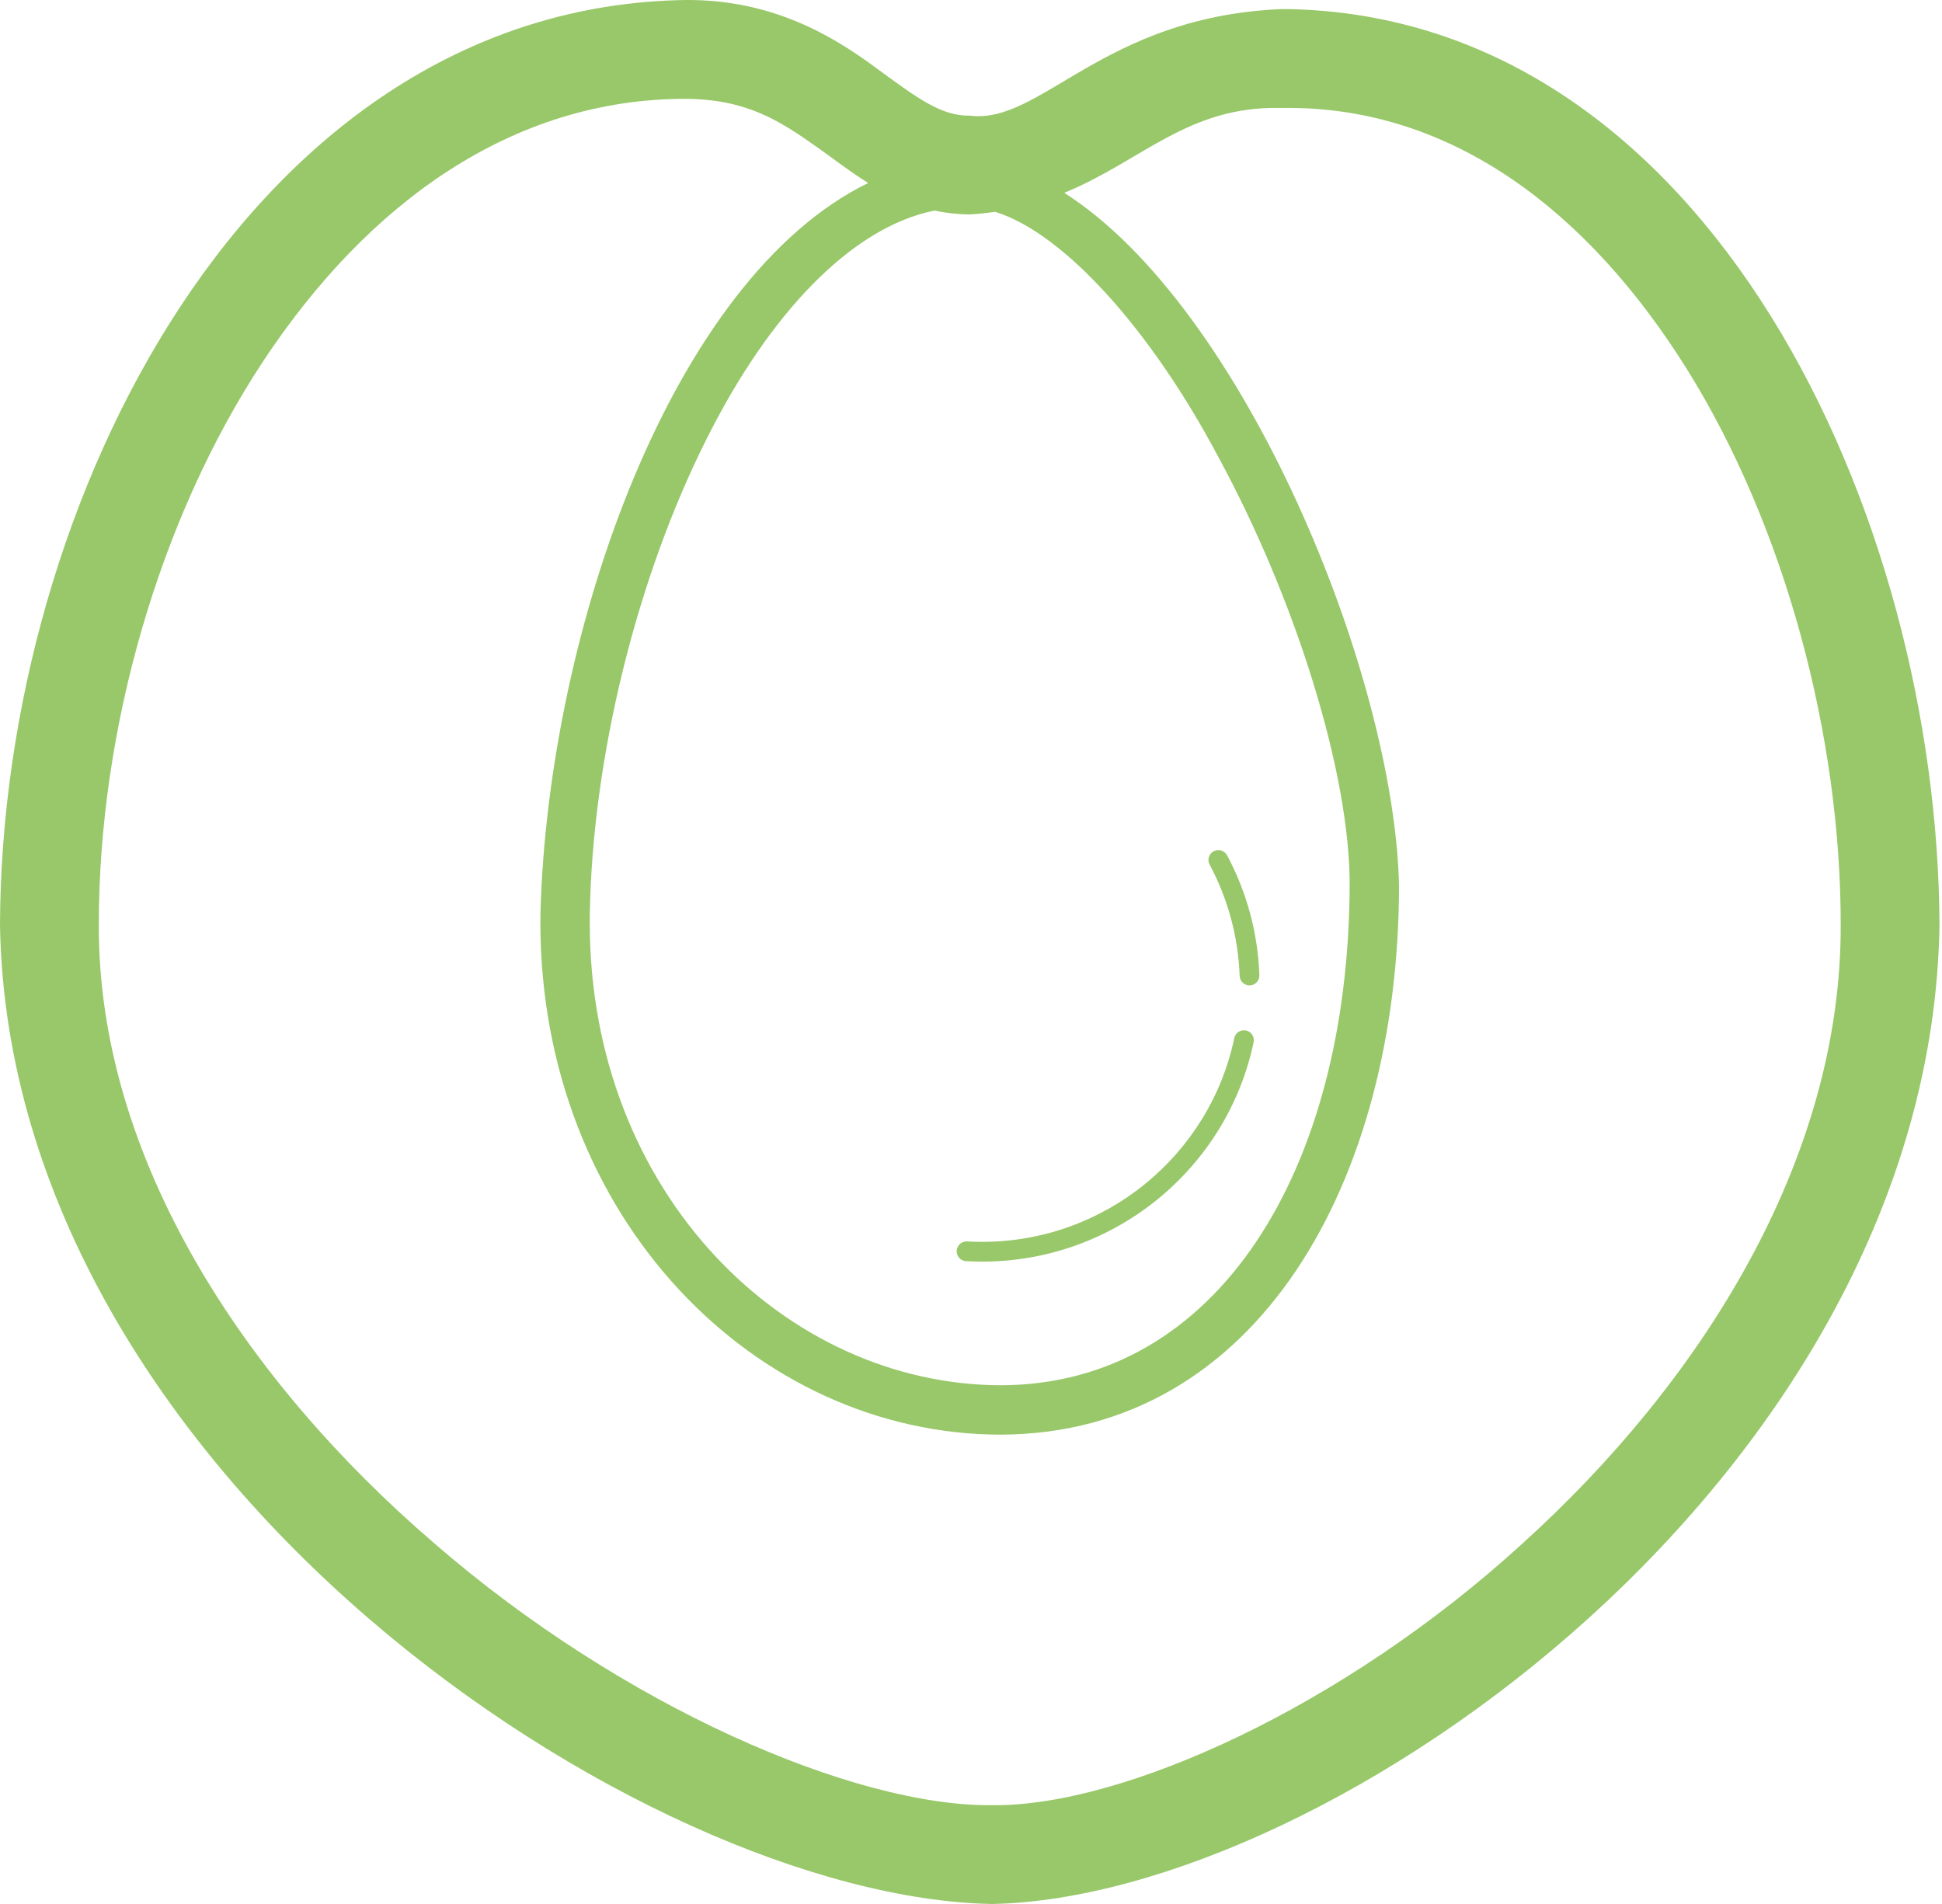 <svg style="height:1em;width:1.02em" viewBox="0 0 51 50" fill="none" xmlns="http://www.w3.org/2000/svg">
<path d="M33.829 0.239C33.75 0.239 33.672 0.24 33.593 0.241C28.939 0.464 27.329 3.278 25.468 3.036C24.734 3.053 24.111 2.597 22.984 1.766C21.901 0.971 20.318 -0.011 18.028 8.99652e-05H18.001C6.626 0.171 0.031 13.157 0 24.3C0.248 38.735 16.879 49.831 26.051 50C34.94 49.827 50.703 38.679 50.934 24.3C50.892 13.524 44.873 0.442 33.829 0.239ZM25.467 5.631C25.699 5.616 25.92 5.593 26.133 5.562C27.949 6.121 30.242 8.693 31.984 11.979C34.02 15.72 35.453 20.297 35.444 23.249C35.416 30.712 31.985 36.365 26.285 36.378C20.635 36.366 15.492 31.351 15.488 24.239C15.488 24.147 15.489 24.055 15.49 23.962C15.564 19.874 16.727 15.154 18.561 11.518C20.193 8.255 22.352 5.968 24.54 5.53C24.829 5.591 25.137 5.628 25.467 5.631ZM39.97 40.545C35.283 44.826 29.487 47.445 26.051 47.406C22.427 47.442 16.337 44.81 11.4 40.524C6.42 36.245 2.577 30.416 2.595 24.3C2.589 19.189 4.167 13.642 6.913 9.483C9.676 5.308 13.465 2.595 18.002 2.595H18.017H18.023C19.607 2.614 20.447 3.15 21.467 3.871C21.868 4.152 22.301 4.496 22.8 4.805C17.657 7.315 14.409 16.54 14.194 23.937C14.192 24.038 14.191 24.139 14.191 24.239C14.203 31.985 19.842 37.671 26.285 37.675C33.033 37.648 36.731 31.009 36.741 23.249C36.609 17.671 32.658 8.059 27.949 5.064C29.997 4.224 31.196 2.777 33.64 2.835C33.703 2.835 33.766 2.834 33.829 2.834C38.135 2.831 41.701 5.534 44.303 9.697C46.885 13.839 48.346 19.341 48.34 24.3C48.354 30.447 44.699 36.272 39.97 40.545Z" fill="#98c869" class="fill-path"/>
<path d="M32.555 25.627C32.56 25.77 32.68 25.882 32.823 25.877C32.966 25.872 33.078 25.752 33.073 25.609C33.033 24.479 32.732 23.408 32.224 22.46C32.156 22.334 32 22.286 31.873 22.354C31.746 22.422 31.699 22.579 31.767 22.706C32.238 23.586 32.517 24.579 32.555 25.627Z" fill="#98c869" class="fill-path"/>
<path d="M25.369 33.119C25.511 33.127 25.653 33.131 25.793 33.131C29.264 33.131 32.223 30.693 32.922 27.369C32.951 27.228 32.862 27.091 32.721 27.061C32.582 27.032 32.444 27.121 32.414 27.262C31.767 30.345 29.016 32.612 25.793 32.612C25.663 32.612 25.531 32.608 25.399 32.601C25.255 32.593 25.133 32.702 25.124 32.845C25.116 32.988 25.226 33.11 25.369 33.119Z" fill="#98c869" class="fill-path"/>
</svg>
